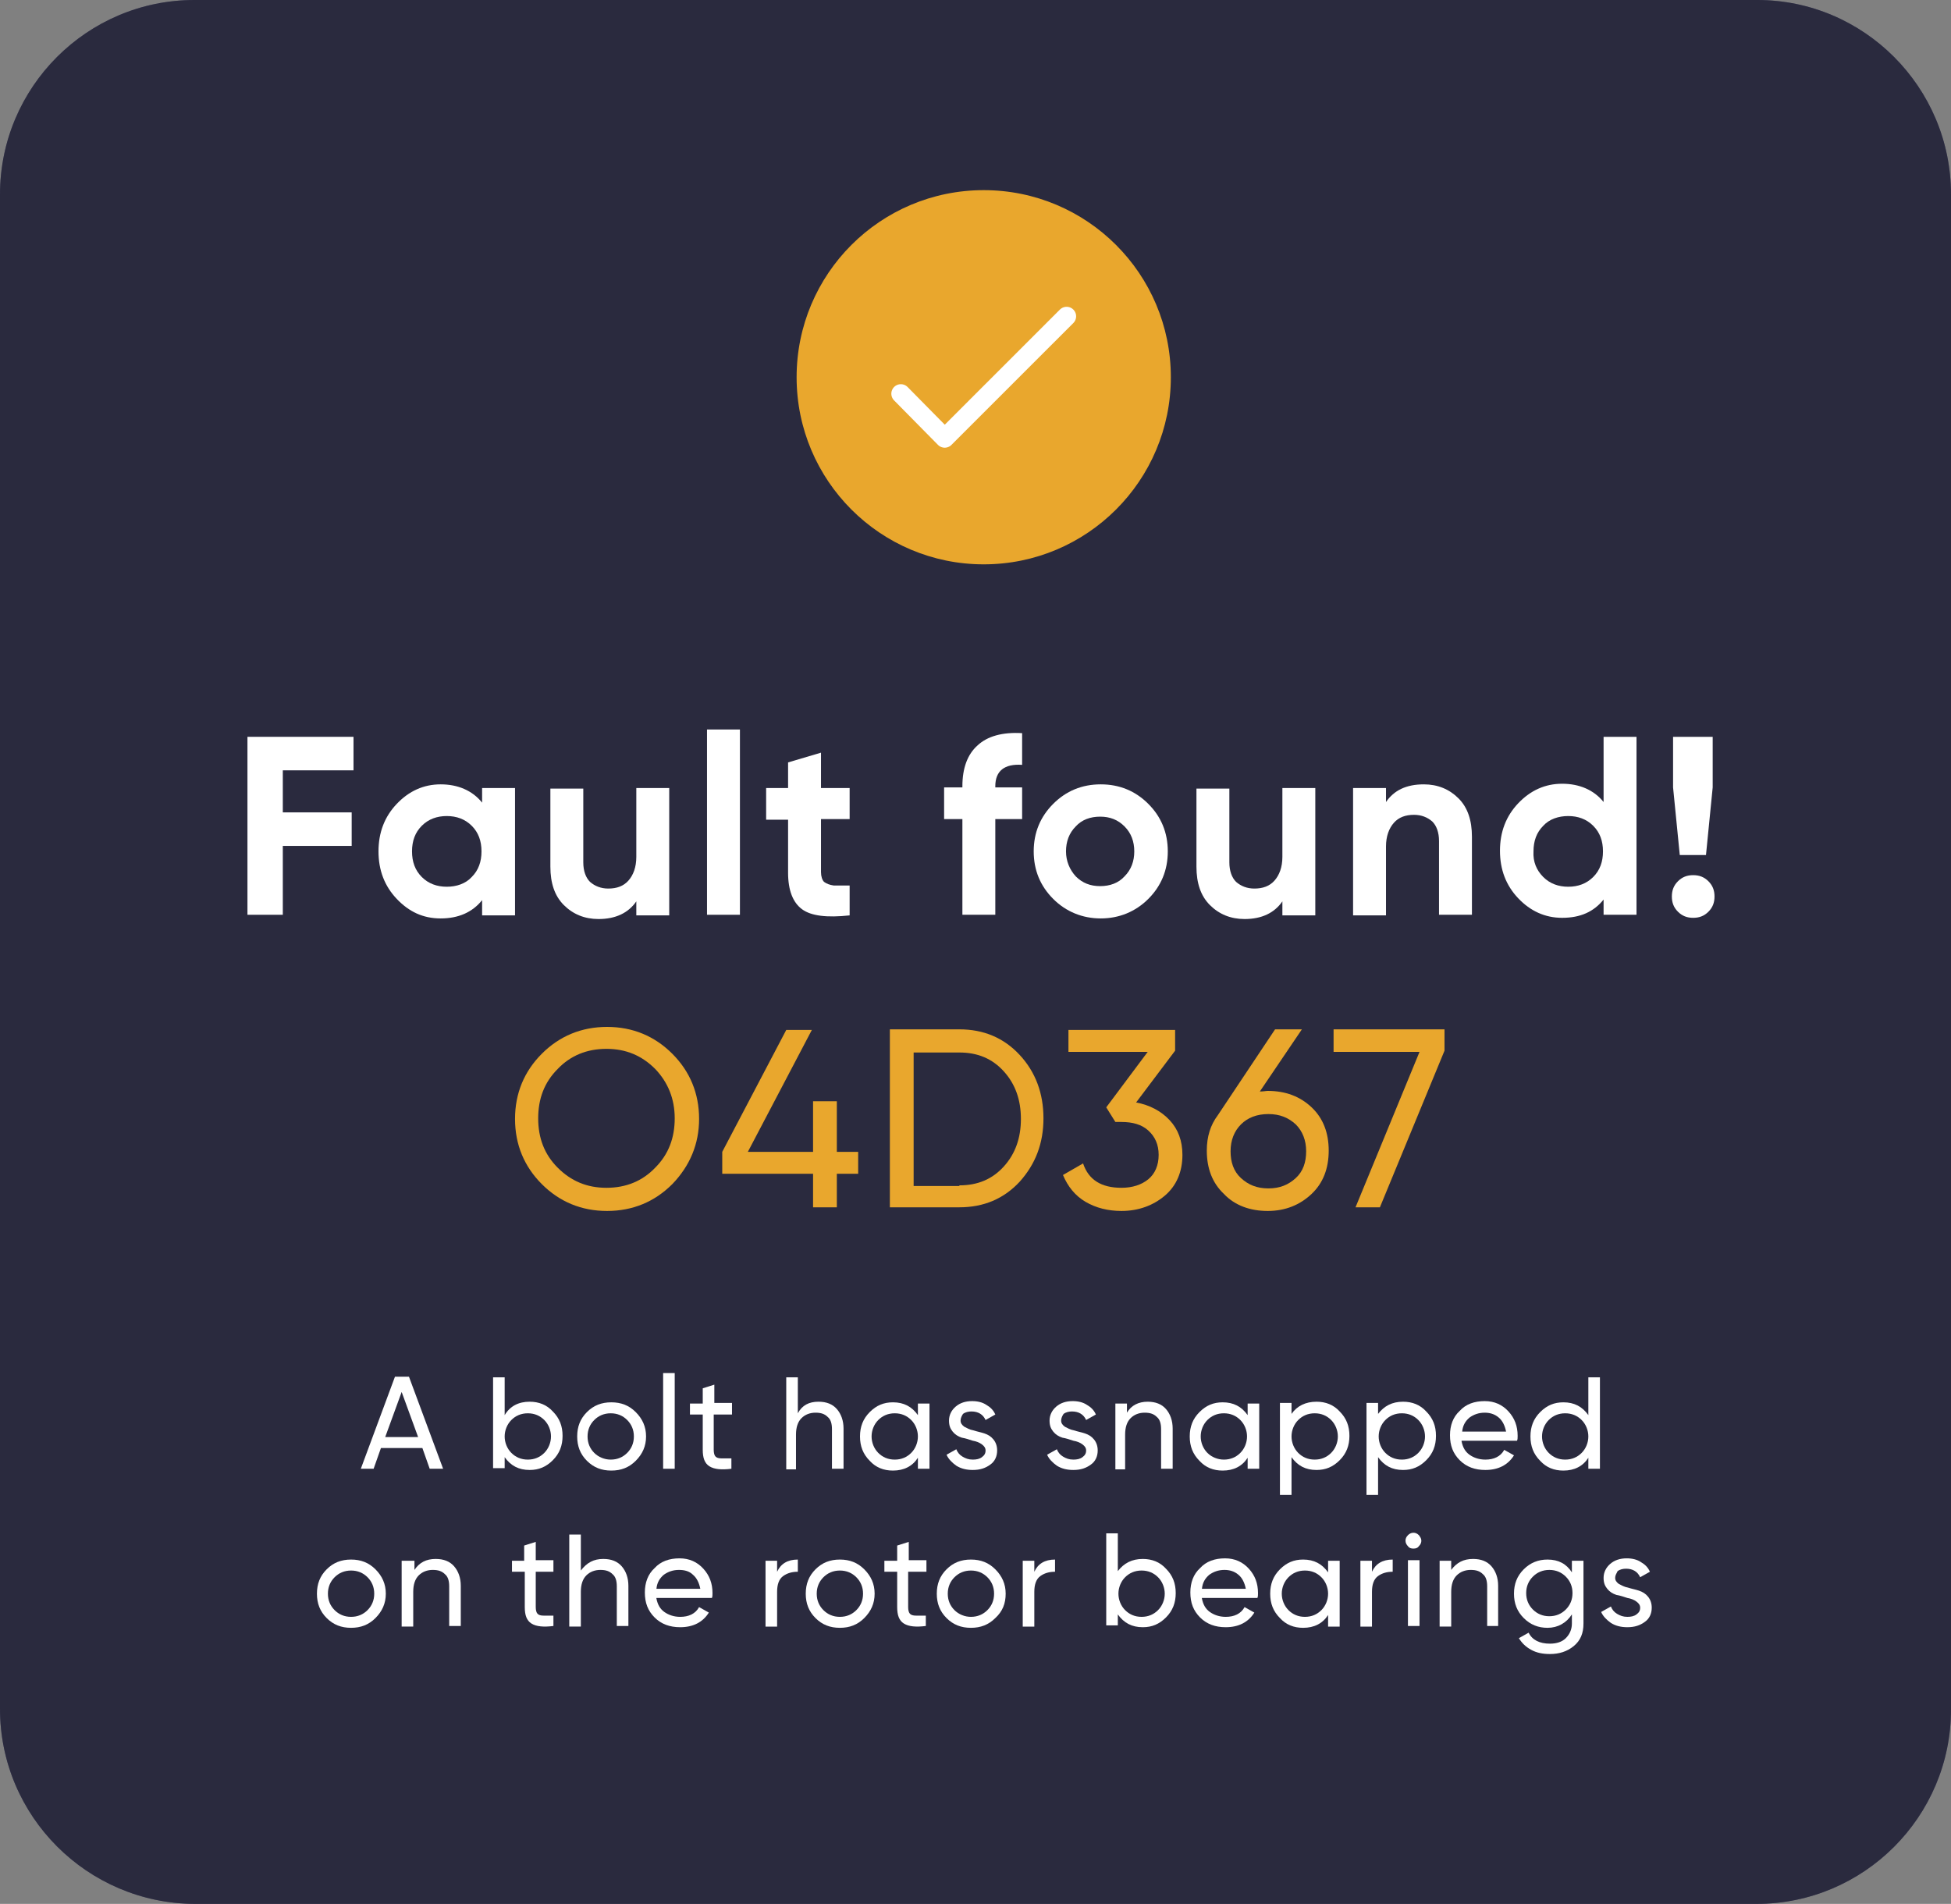 <?xml version="1.0" encoding="UTF-8"?><svg xmlns="http://www.w3.org/2000/svg" viewBox="0 0 320.1 312.4"><rect x="0" y="0" width="320.1" height="312.4" fill="#808080" stroke="none"/><defs><style>.e{fill:#fff;}.f{fill:#e9a72d;}.g{fill:#32325b;}.h{fill:none;stroke:#fff;stroke-linecap:round;stroke-linejoin:round;stroke-width:3.12px;}.i{fill:#232323;isolation:isolate;opacity:.5;}</style></defs><g id="a"/><g id="b"><g id="c"><g id="d"><g><path class="g" d="M320.1,31.9v248.6c0,17.6-14.3,31.9-31.9,31.9H31.9c-17.6-.1-31.9-14.4-31.9-32V31.9C0,14.3,14.3,0,31.9,0H288.3c17.5,0,31.8,14.3,31.8,31.9Z"/><path class="i" d="M320.1,31.9v248.6c0,17.6-14.3,31.9-31.9,31.9H31.9c-17.6-.1-31.9-14.4-31.9-32V31.9C0,14.3,14.3,0,31.9,0H288.3c17.5,0,31.8,14.3,31.8,31.9Z"/><g><path class="e" d="M70.5,241l-1.2-3.4h-6.8l-1.2,3.4h-2.1l5.6-15.1h2.3l5.6,15.1h-2.2Zm-7.3-5.2h5.4l-2.7-7.4-2.7,7.4Z"/><path class="e" d="M86.9,230c1.5,0,2.8,.5,3.8,1.6,1.1,1.1,1.6,2.4,1.6,4s-.5,2.9-1.6,4-2.3,1.6-3.8,1.6c-1.8,0-3.1-.7-4.1-2.1v1.8h-1.9v-14.9h1.9v6.2c.9-1.5,2.3-2.2,4.1-2.2Zm-.3,9.5c1.1,0,2-.4,2.7-1.1s1.1-1.7,1.1-2.7-.4-2-1.1-2.7-1.6-1.1-2.7-1.1-2,.4-2.7,1.1-1.1,1.7-1.1,2.7,.4,2,1.1,2.7,1.6,1.1,2.7,1.1Z"/><path class="e" d="M104.3,239.7c-1.1,1.1-2.4,1.6-4,1.6s-2.9-.5-4-1.6-1.6-2.4-1.6-4,.5-2.9,1.6-4,2.4-1.6,4-1.6,2.9,.5,4,1.6,1.7,2.4,1.7,4-.6,2.9-1.7,4Zm-4.1-.2c1.1,0,2-.4,2.7-1.1s1.1-1.6,1.1-2.7-.4-2-1.1-2.7-1.6-1.1-2.7-1.1-2,.4-2.7,1.1-1.1,1.6-1.1,2.7,.4,2,1.1,2.7,1.7,1.1,2.7,1.1Z"/><path class="e" d="M108.8,241v-15.7h1.9v15.7h-1.9Z"/><path class="e" d="M120,232.1h-2.9v5.8c0,.5,.1,.9,.3,1.1s.5,.3,1,.3h1.6v1.7c-1.6,.2-2.8,.1-3.6-.4-.8-.5-1.1-1.4-1.1-2.7v-5.8h-2.1v-1.8h2.1v-2.5l1.9-.6v3h2.9v1.9h-.1Z"/><path class="e" d="M134.3,230c1.3,0,2.3,.4,3,1.2s1.1,1.9,1.1,3.2v6.6h-1.9v-6.5c0-.9-.2-1.6-.7-2-.5-.5-1.1-.7-2-.7s-1.7,.3-2.3,.9c-.6,.6-.9,1.5-.9,2.7v5.7h-1.6v-15.1h1.9v5.9c.7-1.3,1.8-1.9,3.4-1.9Z"/><path class="e" d="M150.6,230.3h1.9v10.7h-1.9v-1.8c-.9,1.4-2.3,2.1-4.1,2.1-1.5,0-2.8-.5-3.8-1.6-1.1-1.1-1.6-2.4-1.6-4s.5-2.9,1.6-4,2.3-1.6,3.8-1.6c1.8,0,3.1,.7,4.1,2.1v-1.9Zm-3.8,9.2c1.1,0,2-.4,2.7-1.1s1.1-1.7,1.1-2.7-.4-2-1.1-2.7-1.6-1.1-2.7-1.1-2,.4-2.7,1.1-1.1,1.7-1.1,2.7,.4,2,1.1,2.7,1.6,1.1,2.7,1.1Z"/><path class="e" d="M157.6,233.1c0,.4,.2,.7,.6,1,.4,.2,.9,.5,1.5,.6,.6,.2,1.2,.3,1.8,.5s1.1,.5,1.5,1,.6,1.1,.6,1.8c0,1-.4,1.8-1.1,2.3-.8,.6-1.7,.9-2.9,.9-1,0-1.9-.2-2.7-.7-.7-.5-1.3-1.1-1.6-1.8l1.6-.9c.2,.5,.5,.9,1,1.2s1,.5,1.7,.5c.6,0,1.1-.1,1.5-.4s.6-.6,.6-1.1c0-.4-.2-.7-.6-1-.4-.3-.9-.5-1.5-.6-.6-.2-1.2-.4-1.8-.5-.6-.2-1.1-.5-1.5-1s-.6-1-.6-1.8c0-.9,.4-1.7,1.1-2.3,.7-.6,1.6-.9,2.7-.9,.9,0,1.7,.2,2.3,.6,.7,.4,1.2,.9,1.5,1.6l-1.6,.9c-.4-.9-1.2-1.4-2.3-1.4-.5,0-1,.1-1.4,.4-.2,.3-.4,.7-.4,1.1Z"/><path class="e" d="M174.1,233.1c0,.4,.2,.7,.6,1,.4,.2,.9,.5,1.5,.6,.6,.2,1.2,.3,1.8,.5s1.1,.5,1.5,1,.6,1.1,.6,1.8c0,1-.4,1.8-1.1,2.3-.8,.6-1.7,.9-2.9,.9-1,0-1.9-.2-2.7-.7-.7-.5-1.3-1.1-1.6-1.8l1.6-.9c.2,.5,.5,.9,1,1.2s1,.5,1.7,.5c.6,0,1.1-.1,1.5-.4s.6-.6,.6-1.1c0-.4-.2-.7-.6-1-.4-.3-.9-.5-1.5-.6-.6-.2-1.2-.4-1.8-.5-.6-.2-1.1-.5-1.5-1s-.6-1-.6-1.8c0-.9,.4-1.7,1.1-2.3,.7-.6,1.6-.9,2.7-.9,.9,0,1.7,.2,2.3,.6,.7,.4,1.2,.9,1.5,1.6l-1.6,.9c-.4-.9-1.2-1.4-2.3-1.4-.5,0-1,.1-1.4,.4-.2,.3-.4,.7-.4,1.1Z"/><path class="e" d="M188.3,230c1.3,0,2.3,.4,3,1.2s1.1,1.9,1.1,3.2v6.6h-1.9v-6.5c0-.9-.2-1.6-.7-2-.5-.5-1.1-.7-2-.7s-1.7,.3-2.3,.9c-.6,.6-.9,1.5-.9,2.7v5.7h-1.6v-10.8h1.9v1.5c.7-1.2,1.9-1.8,3.4-1.8Z"/><path class="e" d="M204.7,230.3h1.9v10.7h-1.9v-1.8c-.9,1.4-2.3,2.1-4.1,2.1-1.5,0-2.8-.5-3.8-1.6-1.1-1.1-1.6-2.4-1.6-4s.5-2.9,1.6-4,2.3-1.6,3.8-1.6c1.8,0,3.1,.7,4.1,2.1v-1.9Zm-3.9,9.2c1.1,0,2-.4,2.7-1.1s1.1-1.7,1.1-2.7-.4-2-1.1-2.7-1.6-1.1-2.7-1.1-2,.4-2.7,1.1-1.1,1.7-1.1,2.7,.4,2,1.1,2.7,1.7,1.1,2.7,1.1Z"/><path class="e" d="M216,230c1.5,0,2.8,.5,3.8,1.6,1.1,1.1,1.6,2.4,1.6,4s-.5,2.9-1.6,4-2.3,1.6-3.8,1.6c-1.8,0-3.1-.7-4.1-2.1v6.2h-1.9v-15.1h1.9v1.8c.9-1.3,2.3-2,4.1-2Zm-.3,9.5c1.1,0,2-.4,2.7-1.1s1.1-1.7,1.1-2.7-.4-2-1.1-2.7-1.6-1.1-2.7-1.1-2,.4-2.7,1.1-1.1,1.7-1.1,2.7,.4,2,1.1,2.7,1.6,1.1,2.7,1.1Z"/><path class="e" d="M230.2,230c1.5,0,2.8,.5,3.8,1.6,1.1,1.1,1.6,2.4,1.6,4s-.5,2.9-1.6,4-2.3,1.6-3.8,1.6c-1.8,0-3.1-.7-4.1-2.1v6.2h-1.9v-15.1h1.9v1.8c1-1.3,2.3-2,4.1-2Zm-.2,9.5c1.1,0,2-.4,2.7-1.1s1.1-1.7,1.1-2.7-.4-2-1.1-2.7-1.6-1.1-2.7-1.1-2,.4-2.7,1.1-1.1,1.7-1.1,2.7,.4,2,1.1,2.7,1.6,1.1,2.7,1.1Z"/><path class="e" d="M239.8,236.5c.2,1,.6,1.7,1.3,2.2s1.6,.8,2.6,.8c1.4,0,2.5-.5,3.1-1.6l1.6,.9c-1,1.6-2.6,2.4-4.7,2.4-1.7,0-3.1-.5-4.2-1.6-1.1-1.1-1.6-2.4-1.6-4.1,0-1.6,.5-3,1.6-4,1-1.1,2.4-1.6,4.1-1.6,1.6,0,2.9,.6,3.9,1.7,1,1.1,1.5,2.4,1.5,4,0,.3,0,.6-.1,.8h-9.1v.1Zm3.8-4.7c-1,0-1.8,.3-2.5,.8-.7,.6-1.1,1.3-1.2,2.3h7.2c-.2-1-.6-1.8-1.2-2.3-.7-.6-1.5-.8-2.3-.8Z"/><path class="e" d="M260.6,226h1.9v15h-1.9v-1.8c-.9,1.4-2.3,2.1-4.1,2.1-1.5,0-2.8-.5-3.8-1.6-1.1-1.1-1.6-2.4-1.6-4s.5-2.9,1.6-4,2.3-1.6,3.8-1.6c1.8,0,3.1,.7,4.1,2.1v-6.2Zm-3.8,13.5c1.1,0,2-.4,2.7-1.1s1.1-1.7,1.1-2.7-.4-2-1.1-2.7-1.6-1.1-2.7-1.1-2,.4-2.7,1.1-1.1,1.7-1.1,2.7,.4,2,1.1,2.7,1.6,1.1,2.7,1.1Z"/><path class="e" d="M61.6,265.5c-1.1,1.1-2.4,1.6-4,1.6s-2.9-.5-4-1.6-1.6-2.4-1.6-4,.5-2.9,1.6-4,2.4-1.6,4-1.6,2.9,.5,4,1.6,1.7,2.4,1.7,4-.6,2.9-1.7,4Zm-4-.2c1.1,0,2-.4,2.7-1.1s1.1-1.6,1.1-2.7-.4-2-1.1-2.7-1.6-1.1-2.7-1.1-2,.4-2.7,1.1-1.1,1.6-1.1,2.7,.4,2,1.1,2.7,1.6,1.1,2.7,1.1Z"/><path class="e" d="M71.5,255.8c1.3,0,2.3,.4,3,1.2s1.1,1.9,1.1,3.2v6.6h-1.9v-6.5c0-.9-.2-1.6-.7-2-.5-.5-1.1-.7-2-.7s-1.7,.3-2.3,.9c-.6,.6-.9,1.5-.9,2.7v5.7h-1.9v-10.8h2.1v1.5c.8-1.2,1.9-1.8,3.5-1.8Z"/><path class="e" d="M90.8,257.9h-2.9v5.8c0,.5,.1,.9,.3,1.1s.5,.3,1,.3h1.6v1.7c-1.6,.2-2.8,.1-3.6-.4-.8-.5-1.1-1.4-1.1-2.7v-5.8h-2.1v-1.8h2v-2.5l1.9-.6v3h2.9v1.9Z"/><path class="e" d="M99,255.8c1.3,0,2.3,.4,3,1.2s1.1,1.9,1.1,3.2v6.6h-1.9v-6.5c0-.9-.2-1.6-.7-2-.5-.5-1.1-.7-2-.7s-1.7,.3-2.3,.9c-.6,.6-.9,1.5-.9,2.7v5.7h-1.9v-15.1h1.9v5.9c1-1.3,2.1-1.9,3.7-1.9Z"/><path class="e" d="M107.7,262.3c.2,1,.6,1.7,1.3,2.2,.7,.5,1.6,.8,2.6,.8,1.4,0,2.5-.5,3.1-1.6l1.6,.9c-1,1.6-2.6,2.4-4.7,2.4-1.7,0-3.1-.5-4.2-1.6s-1.6-2.4-1.6-4.1c0-1.6,.5-3,1.6-4,1-1.1,2.4-1.6,4.1-1.6,1.6,0,2.9,.6,3.9,1.7s1.5,2.4,1.5,4c0,.3,0,.6-.1,.8h-9.1v.1Zm3.7-4.7c-1,0-1.8,.3-2.5,.8-.7,.6-1.1,1.3-1.2,2.3h7.2c-.2-1-.6-1.8-1.2-2.3-.6-.6-1.4-.8-2.3-.8Z"/><path class="e" d="M127.5,257.9c.6-1.3,1.7-2,3.4-2v2c-.9,0-1.7,.2-2.4,.7s-1,1.4-1,2.6v5.7h-1.9v-10.8h1.9v1.8Z"/><path class="e" d="M141.8,265.5c-1.1,1.1-2.4,1.6-4,1.6s-2.9-.5-4-1.6-1.6-2.4-1.6-4,.5-2.9,1.6-4,2.4-1.6,4-1.6,2.9,.5,4,1.6,1.7,2.4,1.7,4-.6,2.9-1.7,4Zm-4-.2c1.1,0,2-.4,2.7-1.1s1.1-1.6,1.1-2.7-.4-2-1.1-2.7-1.6-1.1-2.7-1.1-2,.4-2.7,1.1-1.1,1.6-1.1,2.7,.4,2,1.1,2.7,1.6,1.1,2.7,1.1Z"/><path class="e" d="M151.9,257.9h-2.9v5.8c0,.5,.1,.9,.3,1.1s.5,.3,1,.3h1.6v1.7c-1.6,.2-2.8,.1-3.6-.4s-1.1-1.4-1.1-2.7v-5.8h-2.1v-1.8h2.1v-2.5l1.9-.6v3h2.9v1.9h-.1Z"/><path class="e" d="M163.3,265.5c-1.1,1.1-2.4,1.6-4,1.6s-2.9-.5-4-1.6-1.6-2.4-1.6-4,.5-2.9,1.6-4,2.4-1.6,4-1.6,2.9,.5,4,1.6,1.7,2.4,1.7,4-.5,2.9-1.7,4Zm-4-.2c1.1,0,2-.4,2.7-1.1s1.1-1.6,1.1-2.7-.4-2-1.1-2.7-1.6-1.1-2.7-1.1-2,.4-2.7,1.1-1.1,1.6-1.1,2.7,.4,2,1.1,2.7,1.7,1.1,2.7,1.1Z"/><path class="e" d="M169.7,257.9c.6-1.3,1.7-2,3.4-2v2c-.9,0-1.7,.2-2.4,.7s-1,1.4-1,2.6v5.7h-1.9v-10.8h1.9v1.8Z"/><path class="e" d="M187.5,255.8c1.5,0,2.8,.5,3.8,1.6,1.1,1.1,1.6,2.4,1.6,4s-.5,2.9-1.6,4-2.3,1.6-3.8,1.6c-1.8,0-3.1-.7-4.1-2.1v1.8h-1.9v-15.1h1.9v6.2c1-1.3,2.3-2,4.1-2Zm-.2,9.5c1.1,0,2-.4,2.7-1.1s1.1-1.7,1.1-2.7-.4-2-1.1-2.7-1.6-1.1-2.7-1.1-2,.4-2.7,1.1-1.1,1.7-1.1,2.7,.4,2,1.1,2.7,1.6,1.1,2.7,1.1Z"/><path class="e" d="M197.2,262.3c.2,1,.6,1.7,1.3,2.2s1.6,.8,2.6,.8c1.4,0,2.5-.5,3.1-1.6l1.6,.9c-1,1.6-2.6,2.4-4.7,2.4-1.7,0-3.1-.5-4.2-1.6-1.1-1.1-1.6-2.4-1.6-4.1,0-1.6,.5-3,1.6-4,1-1.1,2.4-1.6,4.1-1.6,1.6,0,2.9,.6,3.9,1.7s1.5,2.4,1.5,4c0,.3,0,.6-.1,.8h-9.1v.1Zm3.7-4.7c-1,0-1.8,.3-2.5,.8-.7,.6-1.1,1.3-1.2,2.3h7.2c-.2-1-.6-1.8-1.2-2.3-.7-.6-1.5-.8-2.3-.8Z"/><path class="e" d="M217.9,256.1h1.9v10.8h-1.9v-1.9c-.9,1.4-2.3,2.1-4.1,2.1-1.5,0-2.8-.5-3.8-1.6-1.1-1.1-1.6-2.4-1.6-4s.5-2.9,1.6-4,2.3-1.6,3.8-1.6c1.8,0,3.1,.7,4.1,2.1v-1.9Zm-3.8,9.2c1.1,0,2-.4,2.7-1.1s1.1-1.7,1.1-2.7-.4-2-1.1-2.7-1.6-1.1-2.7-1.1-2,.4-2.7,1.1-1.1,1.7-1.1,2.7,.4,2,1.1,2.7,1.6,1.1,2.7,1.1Z"/><path class="e" d="M225.1,257.9c.6-1.3,1.7-2,3.4-2v2c-.9,0-1.7,.2-2.4,.7s-1,1.4-1,2.6v5.7h-1.9v-10.8h1.9v1.8Z"/><path class="e" d="M231.9,254.1c-.4,0-.7-.1-.9-.4-.2-.2-.4-.5-.4-.9,0-.3,.1-.6,.4-.9,.2-.2,.5-.4,.9-.4,.3,0,.6,.1,.9,.4,.2,.3,.4,.5,.4,.9,0,.3-.1,.6-.4,.9-.2,.3-.5,.4-.9,.4Zm-.9,12.7v-10.8h1.9v10.8h-1.9Z"/><path class="e" d="M241.7,255.8c1.3,0,2.3,.4,3,1.2s1.1,1.9,1.1,3.2v6.6h-1.8v-6.5c0-.9-.2-1.6-.7-2-.5-.5-1.1-.7-2-.7s-1.7,.3-2.3,.9-.9,1.5-.9,2.7v5.7h-1.9v-10.8h1.9v1.5c.9-1.2,2-1.8,3.6-1.8Z"/><path class="e" d="M258,256.1h1.8v10.3c0,1.6-.5,2.8-1.6,3.7s-2.4,1.3-3.9,1.3c-1.2,0-2.2-.2-3.1-.7-.9-.5-1.5-1.1-2-1.9l1.6-.9c.6,1.2,1.8,1.8,3.5,1.8,1.1,0,2-.3,2.6-.9s1-1.4,1-2.4v-1.5c-.9,1.4-2.3,2.2-4,2.2-1.5,0-2.8-.5-3.9-1.6-1.1-1.1-1.6-2.4-1.6-4s.5-2.9,1.6-4,2.4-1.6,3.9-1.6c1.8,0,3.1,.7,4,2.1v-1.9h.1Zm-6.5,8c.7,.7,1.6,1.1,2.7,1.1s2-.4,2.7-1.1,1.1-1.6,1.1-2.7-.4-2-1.1-2.7-1.6-1.1-2.7-1.1-2,.4-2.7,1.1-1.1,1.6-1.1,2.7,.4,2,1.1,2.7Z"/><path class="e" d="M265,258.9c0,.4,.2,.7,.6,1,.4,.2,.9,.5,1.5,.6,.6,.2,1.2,.3,1.8,.5,.6,.2,1.1,.5,1.5,1s.6,1.1,.6,1.8c0,1-.4,1.8-1.1,2.3-.8,.6-1.7,.9-2.9,.9-1,0-1.9-.2-2.7-.7-.7-.5-1.3-1.1-1.6-1.8l1.6-.9c.2,.5,.5,.9,1,1.2,.5,.3,1,.5,1.7,.5,.6,0,1.1-.1,1.5-.4s.6-.6,.6-1.1c0-.4-.2-.7-.6-1s-.9-.5-1.5-.6c-.6-.2-1.2-.4-1.8-.5-.6-.2-1.1-.5-1.5-1s-.6-1-.6-1.8c0-.9,.4-1.7,1.1-2.3,.7-.6,1.6-.9,2.7-.9,.9,0,1.7,.2,2.3,.6,.7,.4,1.2,.9,1.5,1.6l-1.6,.9c-.4-.9-1.2-1.4-2.3-1.4-.5,0-1,.1-1.4,.4-.2,.4-.4,.7-.4,1.1Z"/></g><g><path class="f" d="M110.3,194.3c-2.9,2.9-6.5,4.4-10.7,4.4s-7.8-1.5-10.7-4.4c-2.9-2.9-4.4-6.5-4.4-10.7s1.5-7.8,4.4-10.7,6.5-4.4,10.7-4.4,7.8,1.5,10.7,4.4c2.9,2.9,4.4,6.5,4.4,10.7,0,4.1-1.5,7.7-4.4,10.7Zm-18.8-2.7c2.2,2.2,4.8,3.3,8,3.3s5.9-1.1,8-3.3c2.2-2.2,3.2-4.9,3.2-8.1s-1.1-5.9-3.2-8.1c-2.2-2.2-4.8-3.3-8-3.3s-5.9,1.1-8,3.3c-2.2,2.2-3.2,4.9-3.2,8.1s1,5.9,3.2,8.1Z"/><path class="f" d="M140.8,189v3.6h-3.5v5.5h-3.9v-5.5h-14.9v-3.6l10.5-20h4.2l-10.5,20h10.7v-8.3h3.9v8.3h3.5Z"/><path class="f" d="M157.4,168.9c4,0,7.3,1.4,9.9,4.2,2.6,2.8,3.9,6.3,3.9,10.4s-1.3,7.5-3.9,10.4c-2.6,2.8-5.9,4.2-9.9,4.2h-11.4v-29.2h11.4Zm0,25.6c3,0,5.4-1,7.3-3.1s2.8-4.7,2.8-7.8-.9-5.7-2.8-7.8-4.3-3.1-7.3-3.1h-7.5v21.9h7.5v-.1Z"/><path class="f" d="M186.4,180.9c2.2,.4,4.1,1.4,5.5,2.9s2.1,3.4,2.1,5.7c0,2.8-1,5.1-2.9,6.7s-4.3,2.5-7.1,2.5c-2.2,0-4.2-.5-5.9-1.5s-2.9-2.5-3.7-4.4l3.3-1.9c.9,2.7,3,4,6.3,4,1.8,0,3.3-.5,4.4-1.4,1.1-.9,1.7-2.3,1.7-4s-.6-3-1.7-4c-1.1-1-2.6-1.4-4.4-1.4h-1l-1.5-2.4,6.8-9.1h-13v-3.6h17.5v3.4l-6.4,8.5Z"/><path class="f" d="M208,179c2.9,0,5.3,.9,7.2,2.7s2.8,4.2,2.8,7.1-.9,5.3-2.8,7.1-4.3,2.8-7.2,2.8-5.4-.9-7.2-2.8c-1.9-1.8-2.8-4.2-2.8-7.1,0-2.3,.6-4.2,1.8-5.8l9.4-14.1h4.4l-6.9,10.2c.6,0,1-.1,1.3-.1Zm-4.4,14.3c1.2,1.1,2.6,1.7,4.5,1.7s3.3-.6,4.5-1.7c1.2-1.1,1.7-2.6,1.7-4.4s-.6-3.3-1.7-4.4c-1.2-1.1-2.6-1.7-4.5-1.7s-3.4,.6-4.5,1.7c-1.1,1.1-1.7,2.6-1.7,4.4s.5,3.3,1.7,4.4Z"/><path class="f" d="M218.8,168.9h18.2v3.5l-10.6,25.7h-4l10.5-25.5h-14.1v-3.7h0Z"/></g><g><path class="e" d="M58.1,126.4h-11.7v6.9h11.3v5.5h-11.3v11.3h-5.8v-29.2h17.4v5.5h.1Z"/><path class="e" d="M79.1,129.3h5.4v20.9h-5.4v-2.5c-1.6,2-3.9,3-6.8,3s-5.2-1.1-7.2-3.2c-2-2.1-3-4.7-3-7.8s1-5.7,3-7.8,4.4-3.2,7.2-3.2,5.2,1,6.8,3v-2.4Zm-9.9,14.6c1.1,1.1,2.5,1.6,4.1,1.6s3.1-.5,4.1-1.6c1.1-1.1,1.6-2.5,1.6-4.2s-.5-3.1-1.6-4.2-2.5-1.6-4.1-1.6-3,.5-4.1,1.6-1.6,2.5-1.6,4.2,.5,3.1,1.6,4.2Z"/><path class="e" d="M104.4,129.3h5.4v20.9h-5.4v-2.3c-1.3,1.9-3.4,2.9-6.2,2.9-2.3,0-4.2-.8-5.7-2.3s-2.2-3.6-2.2-6.3v-12.8h5.4v12.1c0,1.4,.4,2.5,1.1,3.2,.8,.7,1.8,1.1,3,1.1,1.4,0,2.5-.4,3.3-1.3,.8-.9,1.3-2.2,1.3-3.9v-11.3h0Z"/><path class="e" d="M116,150.1v-30.4h5.4v30.4h-5.4Z"/><path class="e" d="M139.4,134.4h-4.7v8.7c0,.7,.2,1.3,.5,1.6,.4,.3,.9,.5,1.6,.6h2.6v4.9c-3.7,.4-6.3,.1-7.8-1s-2.3-3.1-2.3-6v-8.7h-3.6v-5.2h3.6v-4.2l5.4-1.6v5.8h4.7v5.1Z"/><path class="e" d="M167.7,125.5c-2.9-.2-4.4,1-4.4,3.5v.2h4.4v5.2h-4.4v15.7h-5.4v-15.7h-3v-5.2h3v-.2c0-2.9,.8-5.2,2.5-6.7,1.6-1.5,4.1-2.2,7.3-2v5.2h0Z"/><path class="e" d="M188.4,147.5c-2.1,2.1-4.8,3.2-7.8,3.2s-5.7-1.1-7.8-3.2-3.2-4.7-3.2-7.8,1.1-5.7,3.2-7.8,4.7-3.2,7.8-3.2,5.7,1.1,7.8,3.2,3.2,4.7,3.2,7.8-1.1,5.7-3.2,7.8Zm-11.9-3.7c1.1,1.1,2.4,1.6,4,1.6s3-.5,4-1.6c1.1-1.1,1.6-2.5,1.6-4.1s-.5-3-1.6-4.1-2.4-1.6-4-1.6-3,.5-4,1.6c-1.1,1.1-1.6,2.5-1.6,4.1s.6,3,1.6,4.1Z"/><path class="e" d="M210.4,129.3h5.4v20.9h-5.4v-2.3c-1.3,1.9-3.4,2.9-6.2,2.9-2.3,0-4.2-.8-5.7-2.3s-2.2-3.6-2.2-6.3v-12.8h5.4v12.1c0,1.4,.4,2.5,1.1,3.2,.8,.7,1.8,1.1,3,1.1,1.4,0,2.5-.4,3.3-1.3,.8-.9,1.3-2.2,1.3-3.9v-11.3h0Z"/><path class="e" d="M233.6,128.7c2.3,0,4.2,.8,5.7,2.3s2.2,3.6,2.2,6.3v12.8h-5.4v-12.1c0-1.4-.4-2.5-1.1-3.2-.8-.7-1.8-1.1-3-1.1-1.4,0-2.5,.4-3.3,1.3-.8,.9-1.3,2.2-1.3,3.9v11.3h-5.4v-20.9h5.4v2.3c1.3-1.9,3.3-2.9,6.2-2.9Z"/><path class="e" d="M263.1,120.9h5.4v29.2h-5.4v-2.5c-1.6,2-3.8,3-6.8,3-2.8,0-5.2-1.1-7.2-3.2-2-2.1-3-4.7-3-7.8s1-5.7,3-7.8,4.4-3.2,7.2-3.2,5.2,1,6.8,3v-10.7Zm-9.9,23c1.1,1.1,2.5,1.6,4.1,1.6s3-.5,4.1-1.6,1.6-2.5,1.6-4.2-.5-3.1-1.6-4.2-2.5-1.6-4.1-1.6-3.1,.5-4.1,1.6c-1.1,1.1-1.6,2.5-1.6,4.2-.1,1.7,.5,3.1,1.6,4.2Z"/><path class="e" d="M280.3,149.6c-.7,.7-1.5,1-2.5,1s-1.8-.3-2.5-1-1-1.5-1-2.5,.3-1.8,1-2.5,1.5-1,2.5-1,1.8,.3,2.5,1,1,1.5,1,2.5-.3,1.8-1,2.5Zm-4.7-9.3l-1.1-11.1v-8.3h6.5v8.3l-1.1,11.1h-4.3Z"/></g><circle class="f" cx="161.4" cy="61.9" r="30.7"/><polyline class="h" points="147.8 64.6 155 71.9 175 51.9"/></g></g></g></g></svg>